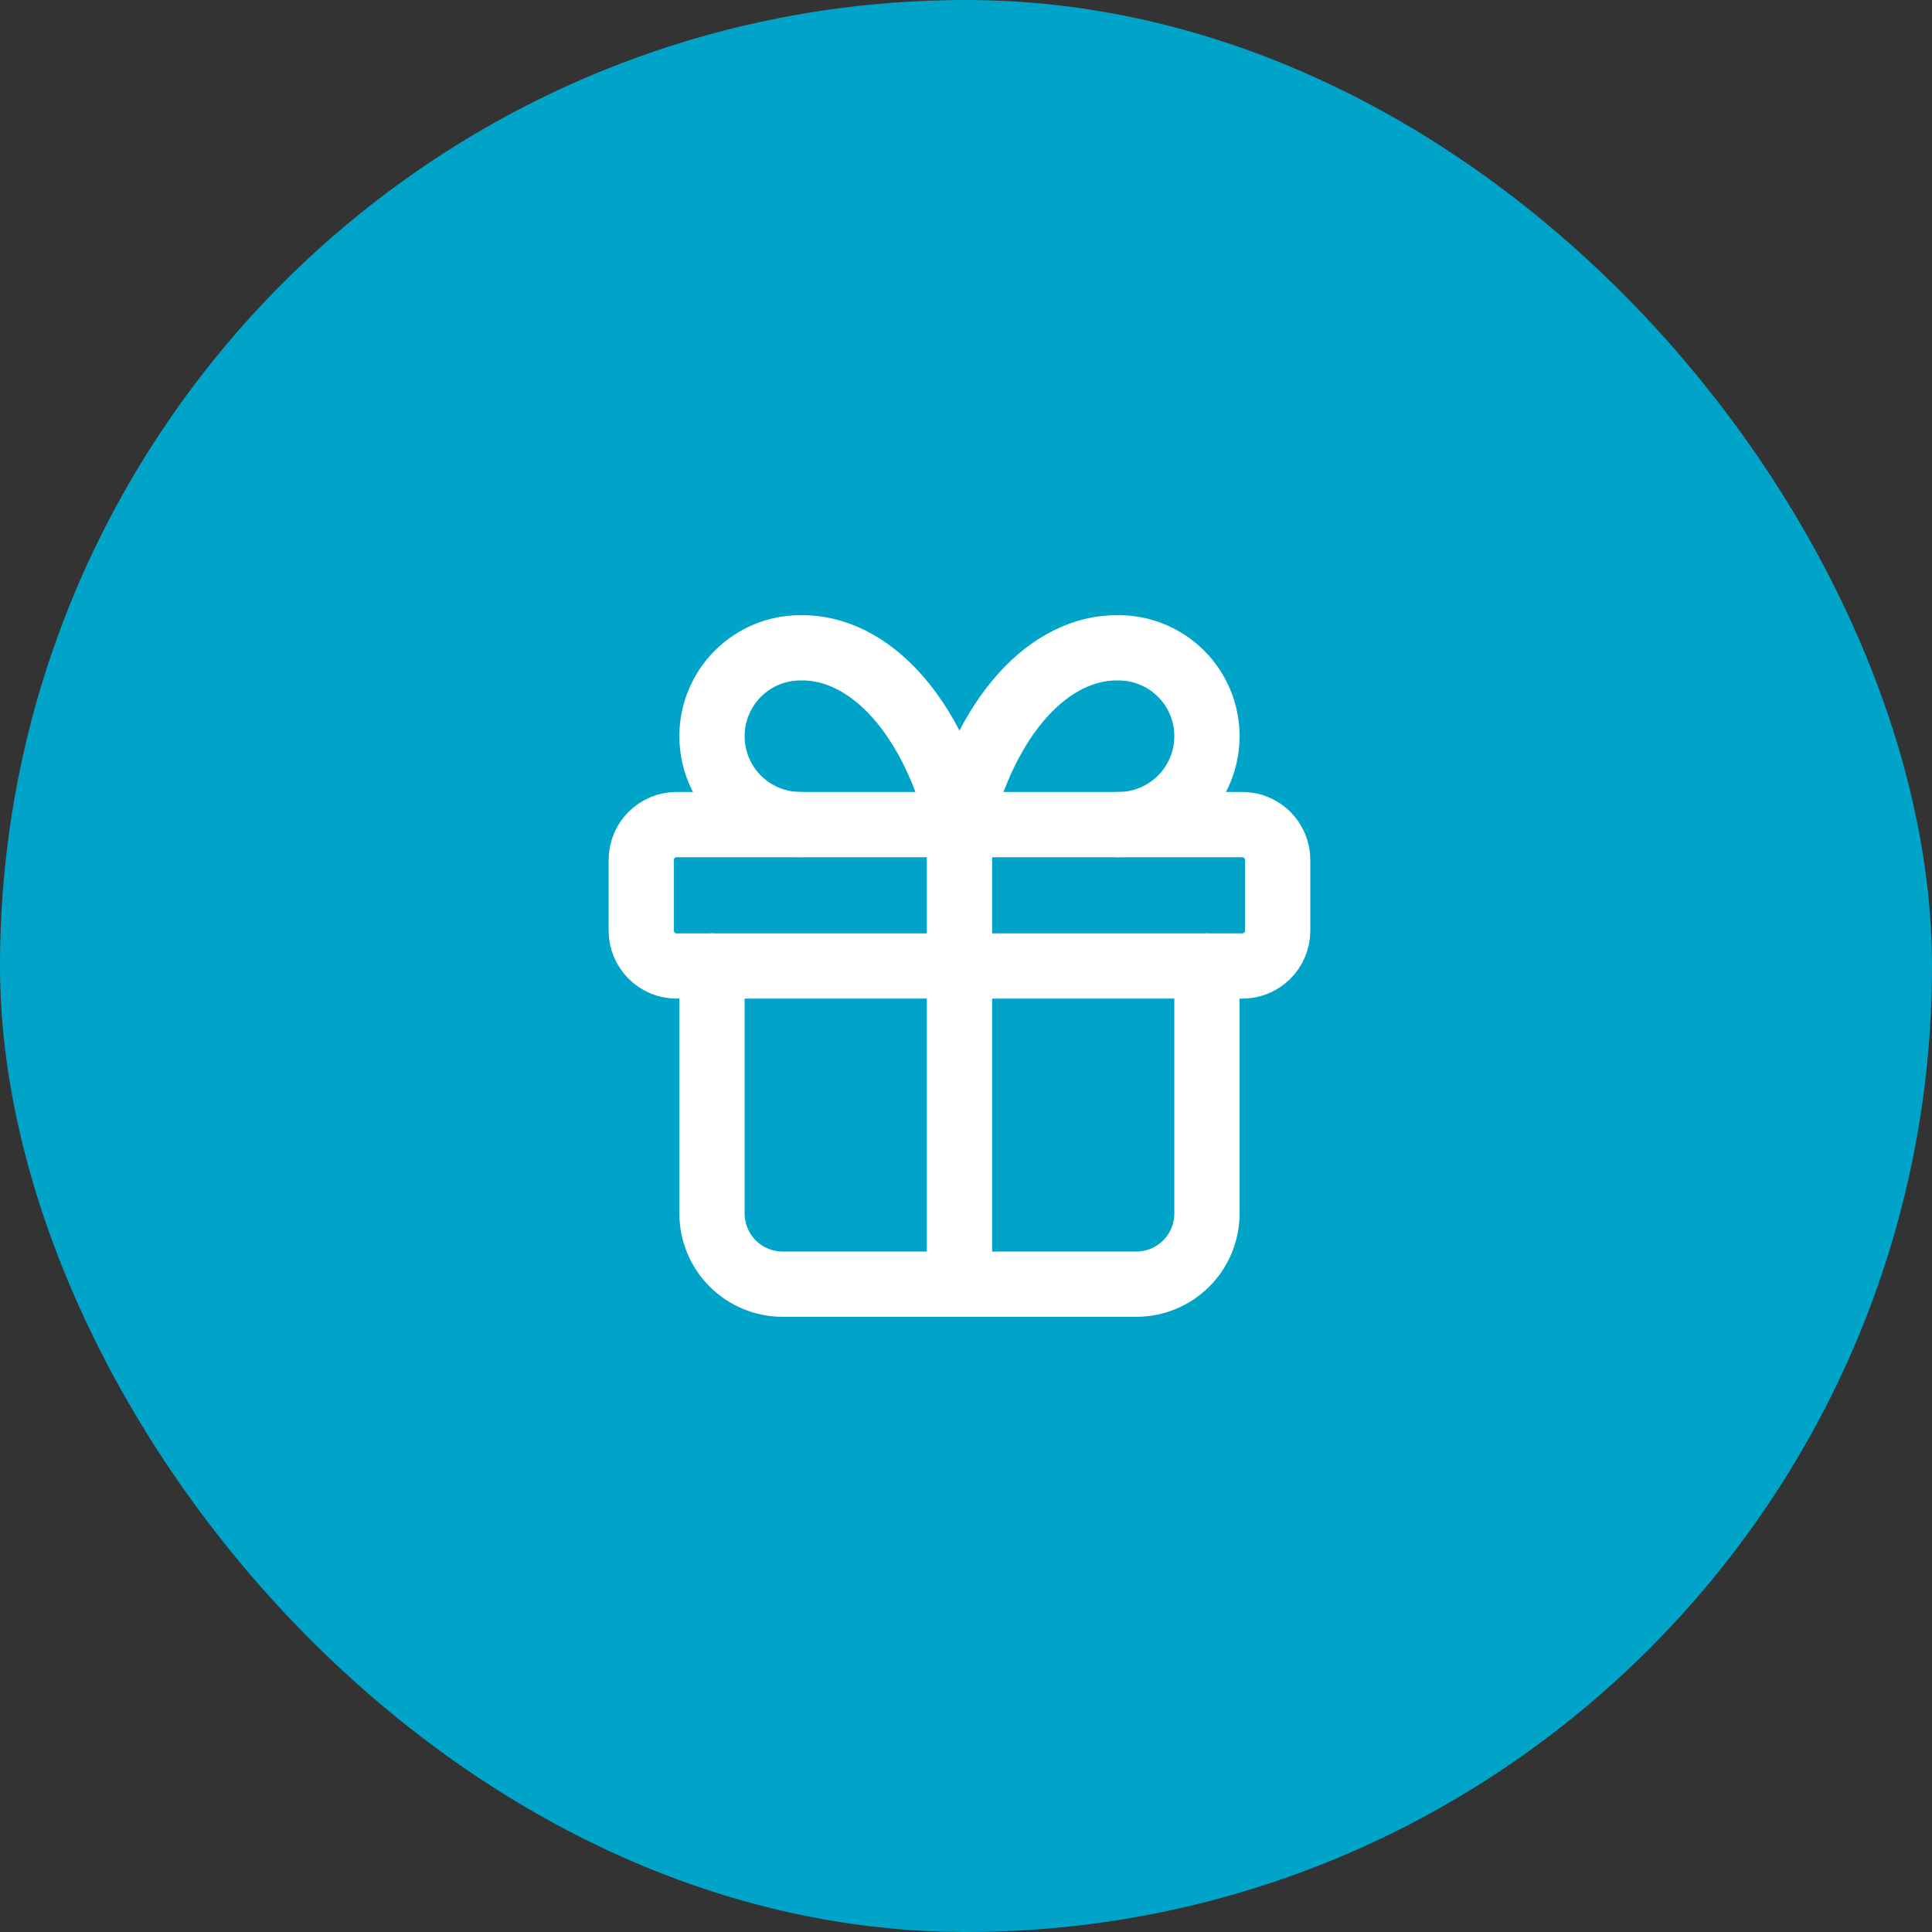 <svg width="148" height="148" viewBox="0 0 148 148" fill="none" xmlns="http://www.w3.org/2000/svg">
<rect x="0" y="0" width="148" height="148" fill="#333333" stroke="none"/>
<rect width="148" height="148" rx="74" fill="#00A4C8"/>
<path d="M95.167 63.167H51.833C50.338 63.167 49.125 64.379 49.125 65.875V71.292C49.125 72.787 50.338 74 51.833 74H95.167C96.662 74 97.875 72.787 97.875 71.292V65.875C97.875 64.379 96.662 63.167 95.167 63.167Z" stroke="white" stroke-width="5" stroke-linecap="round" stroke-linejoin="round"/>
<path d="M73.5 63.167V98.375" stroke="white" stroke-width="5" stroke-linecap="round" stroke-linejoin="round"/>
<path d="M92.458 74V92.958C92.458 94.395 91.888 95.773 90.872 96.788C89.856 97.804 88.478 98.375 87.042 98.375H59.958C58.522 98.375 57.144 97.804 56.128 96.788C55.112 95.773 54.542 94.395 54.542 92.958V74" stroke="white" stroke-width="5" stroke-linecap="round" stroke-linejoin="round"/>
<path d="M61.312 63.167C59.517 63.167 57.794 62.453 56.525 61.184C55.255 59.914 54.542 58.192 54.542 56.396C54.542 54.6 55.255 52.878 56.525 51.608C57.794 50.338 59.517 49.625 61.312 49.625C63.925 49.58 66.485 50.847 68.659 53.263C70.834 55.678 72.52 59.13 73.5 63.167C74.48 59.13 76.166 55.678 78.341 53.263C80.514 50.847 83.075 49.58 85.688 49.625C87.483 49.625 89.205 50.338 90.475 51.608C91.745 52.878 92.458 54.6 92.458 56.396C92.458 58.192 91.745 59.914 90.475 61.184C89.205 62.453 87.483 63.167 85.688 63.167" stroke="white" stroke-width="5" stroke-linecap="round" stroke-linejoin="round"/>
</svg>
